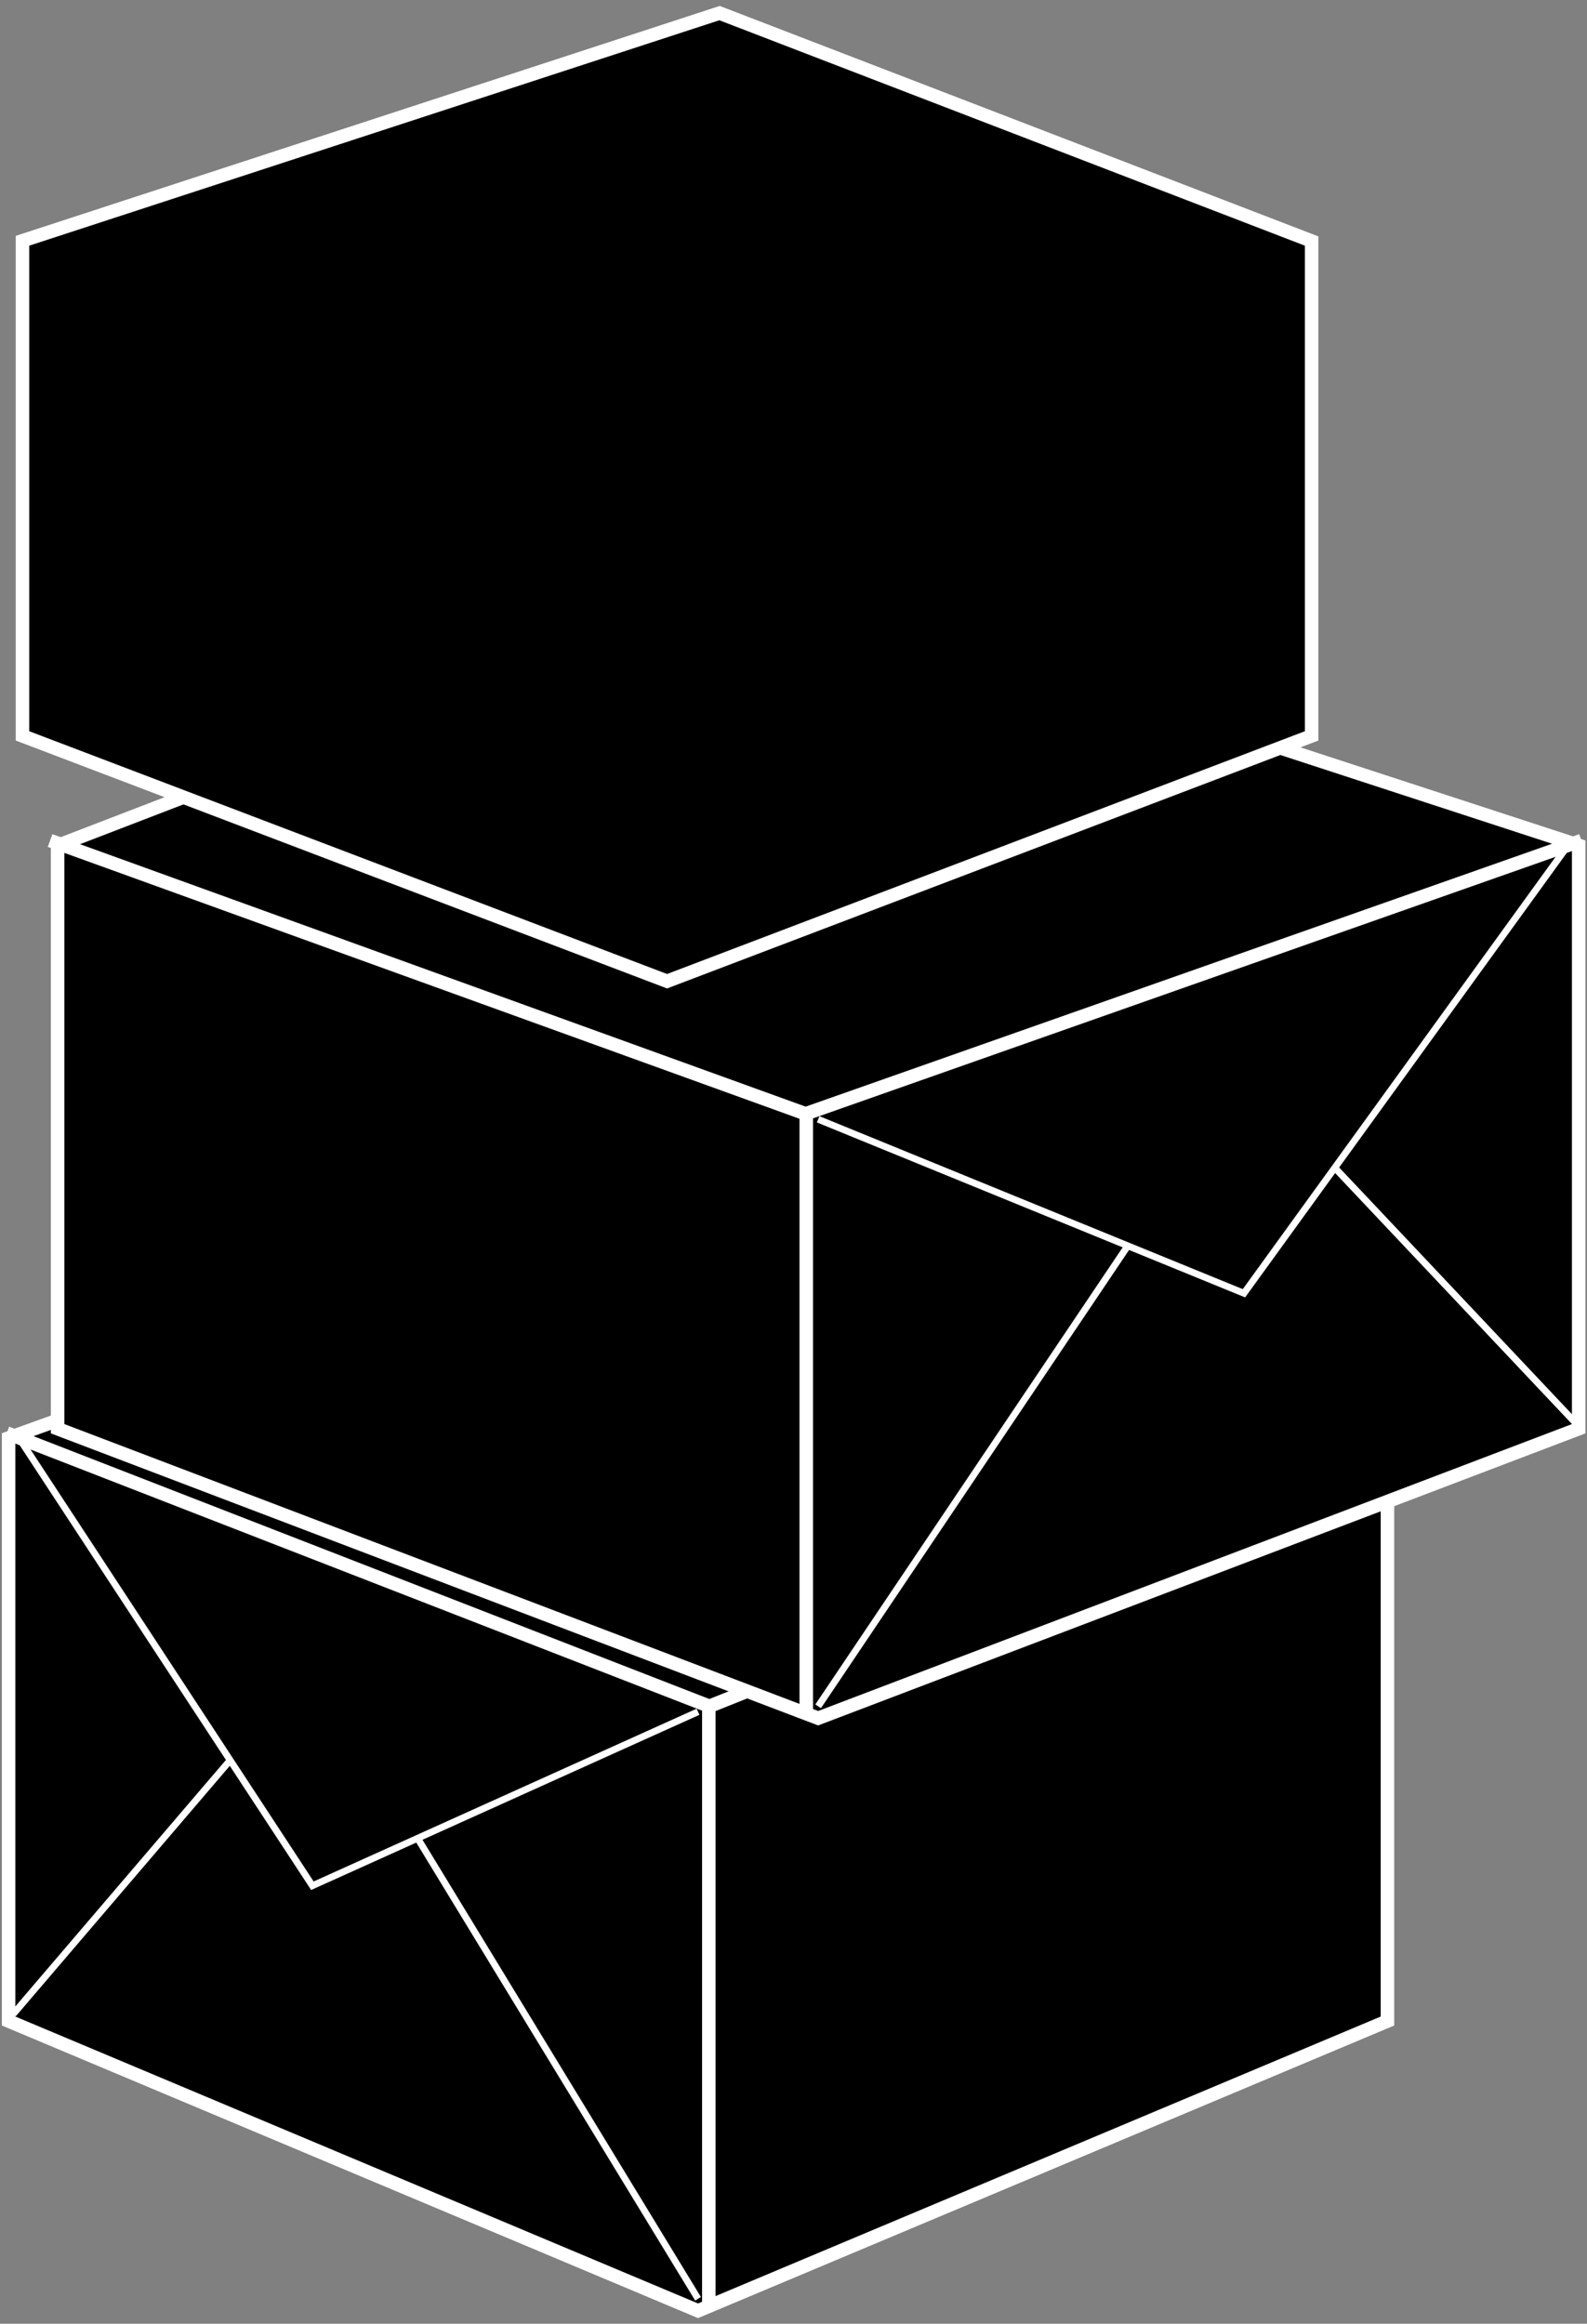 <svg width="235" height="344" viewBox="0 0 235 344" fill="none" xmlns="http://www.w3.org/2000/svg">
<rect x="0" y="0" width="235" height="344" fill="#808080" stroke="none"/>
<path d="M112.043 173.218L111.682 173.065L111.313 173.198L1.936 212.635L1.275 212.873V213.576V298.525V299.189L1.888 299.447L102.977 341.921L103.364 342.084L103.752 341.921L204.841 299.447L205.453 299.189V298.525V213.576V212.914L204.845 212.655L112.043 173.218Z" fill="black" stroke="white" stroke-width="2"/>
<path d="M104.959 340.999V252.628L206.367 212.14" stroke="white" stroke-width="2"/>
<path d="M104.959 252.56L1 212.14" stroke="white" stroke-width="2"/>
<path d="M3.232 213.522L46.259 279.161L103.365 253.405" stroke="white"/>
<path d="M1.957 298.162L33.846 260.851" stroke="white"/>
<path d="M103.365 340.308L61.909 272.251" stroke="white"/>
<path d="M111.64 85.497L111.971 85.37L112.309 85.48L233.08 124.917L233.769 125.142V125.868V210.817V211.506L233.125 211.751L121.506 254.226L121.15 254.361L120.794 254.226L9.175 211.751L8.531 211.506V210.817V125.868V125.181L9.172 124.934L111.64 85.497Z" fill="black" stroke="white" stroke-width="2"/>
<path d="M119.389 253.291V164.92L7.418 124.432" stroke="white" stroke-width="2"/>
<path d="M119.389 164.852L234.177 124.432" stroke="white" stroke-width="2"/>
<path d="M231.712 125.814L184.203 191.453L121.149 165.697" stroke="white"/>
<path d="M233.121 210.454L197.91 173.143" stroke="white"/>
<path d="M121.149 252.6L166.924 184.543" stroke="white"/>
<path d="M106.88 2.067L106.549 1.939L106.211 2.049L4.021 35.419L3.331 35.644V36.37V108.25V108.939L3.975 109.184L98.422 145.124L98.778 145.26L99.134 145.124L193.581 109.184L194.225 108.939V108.25V36.37V35.683L193.584 35.436L106.88 2.067Z" fill="black" stroke="white" stroke-width="2"/>
</svg>
